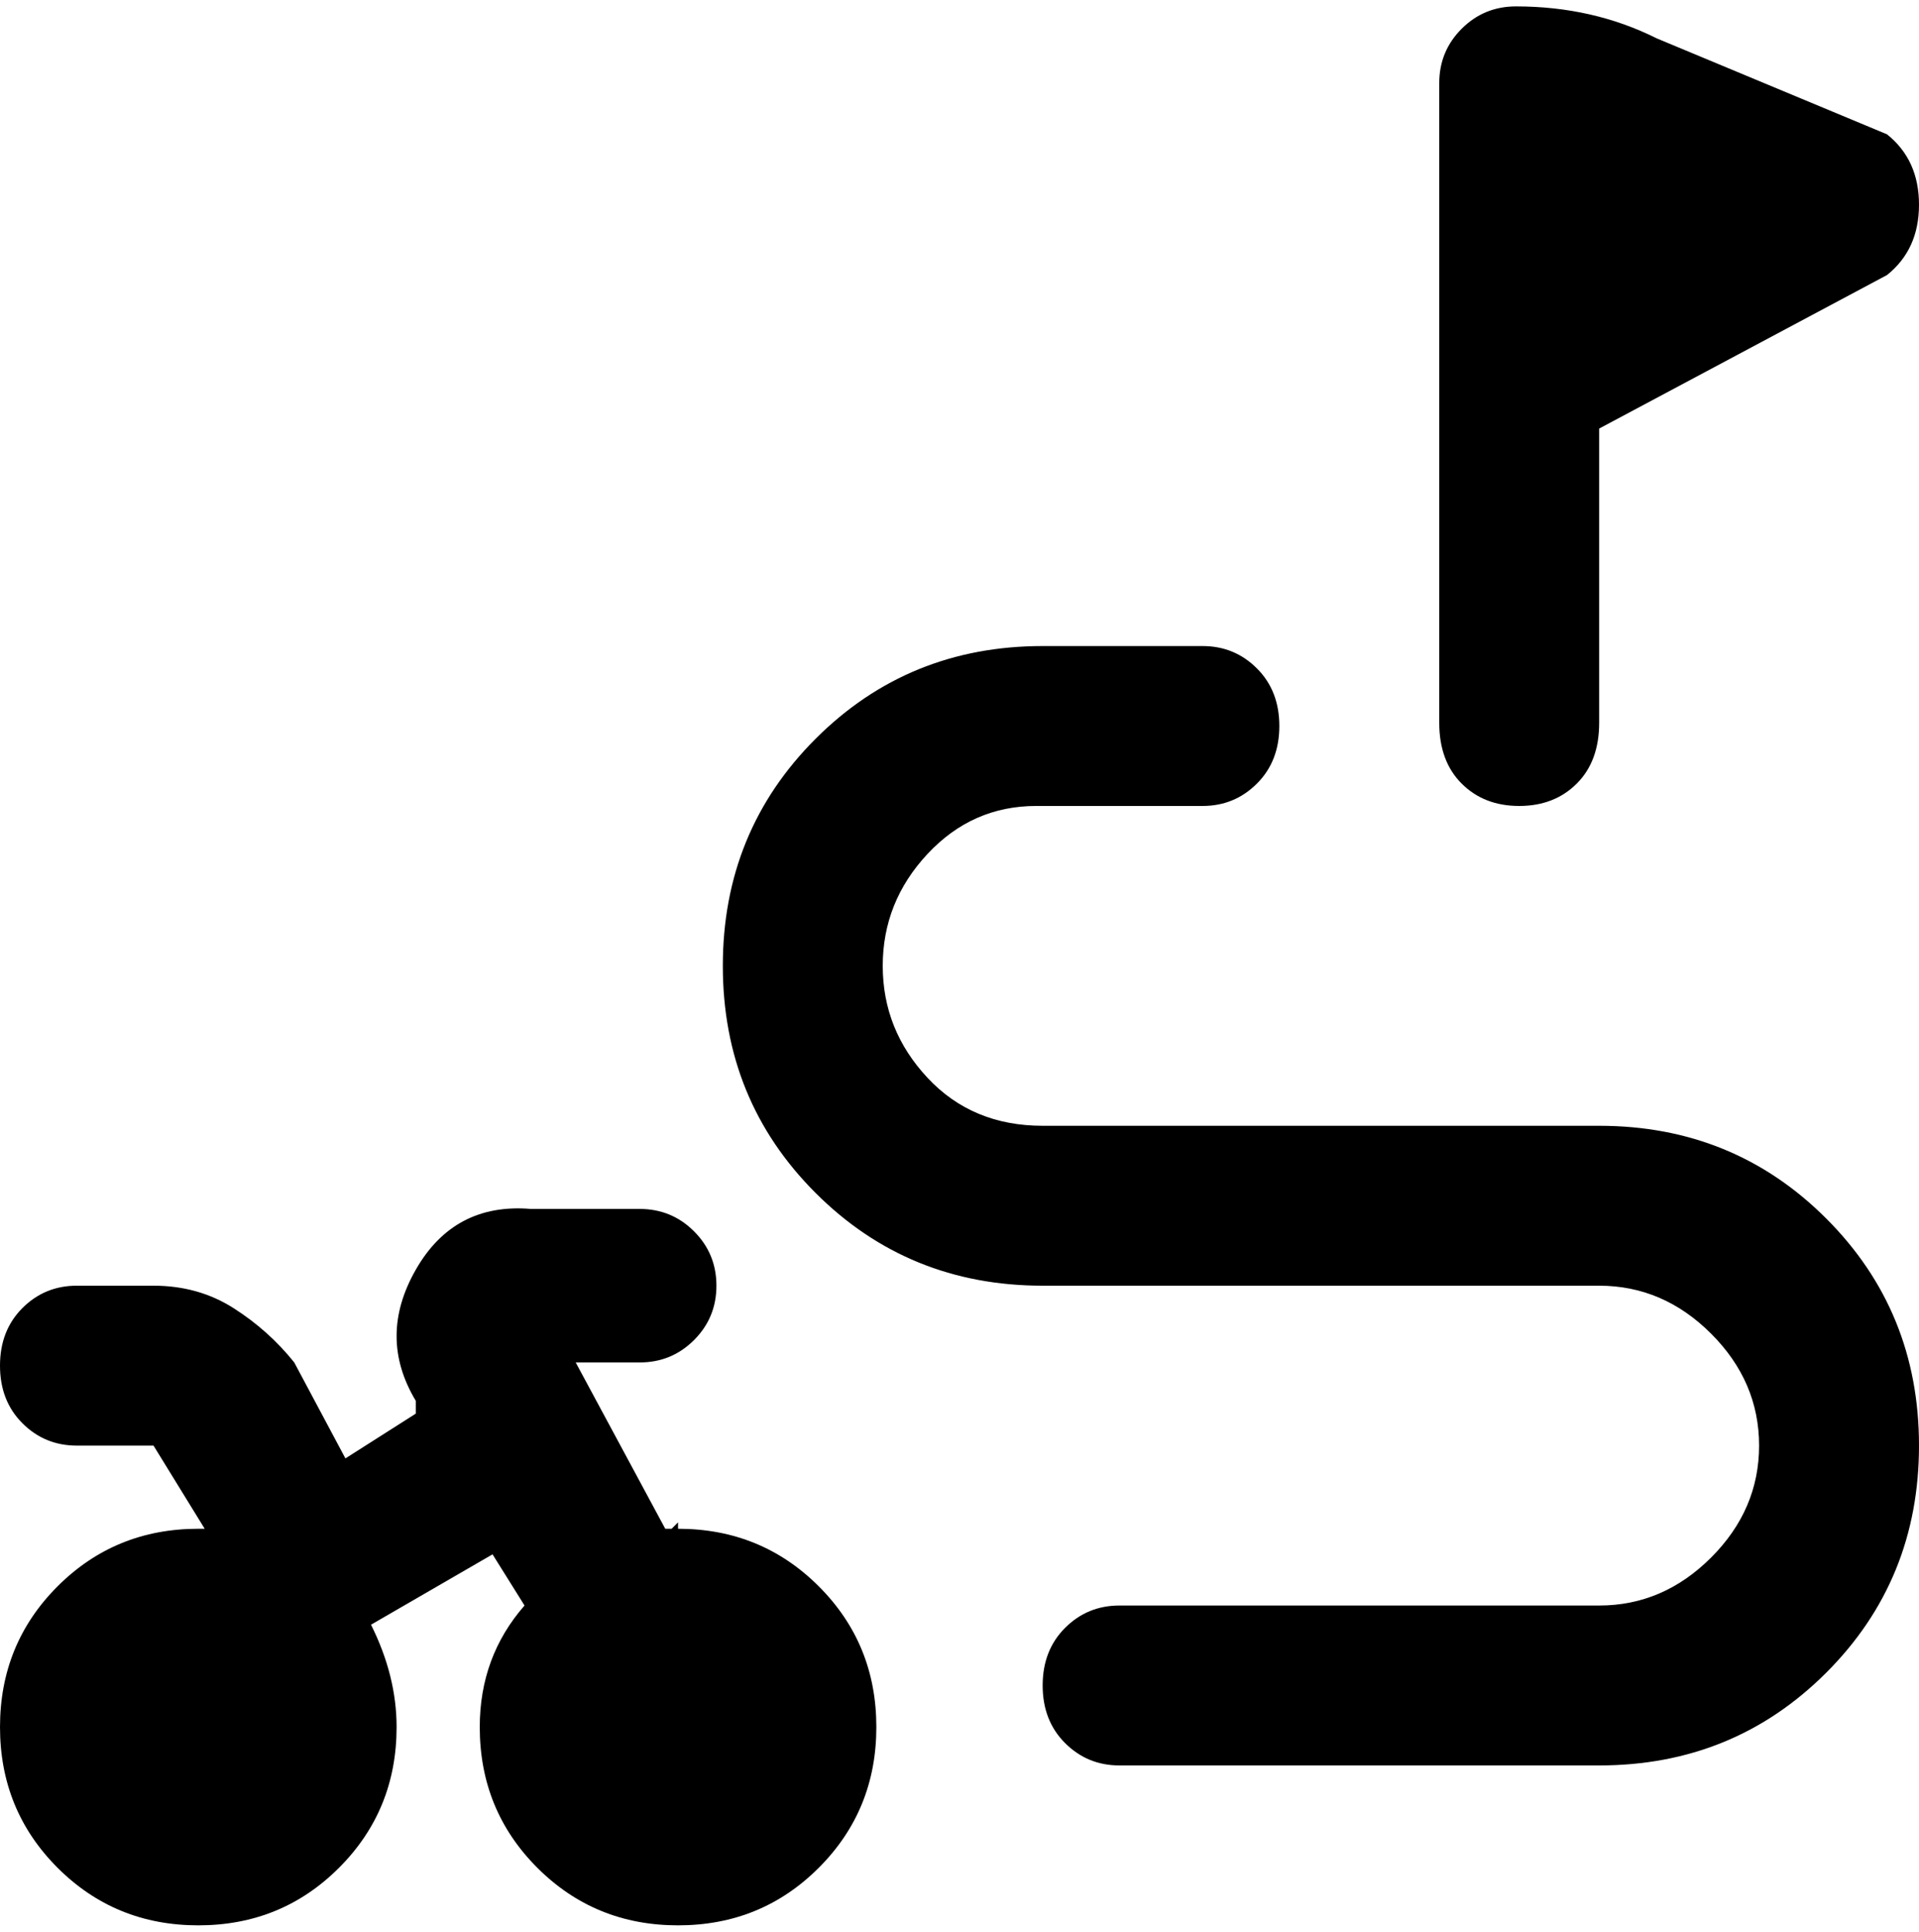 <svg viewBox="0 0 300 302.001" xmlns="http://www.w3.org/2000/svg"><path d="M225 113V13q0-5 3.5-8.5T237 1q12 0 22 5l36 15q5 4 5 11t-5 11l-45 24v46q0 6-3.5 9.5t-9 3.5q-5.5 0-9-3.5T225 113zm25 63h-87q-11 0-18-7.5t-7-17.5q0-10 7-17.5t17-7.5h26q5 0 8.5-3.5t3.5-9q0-5.5-3.5-9T188 101h-25q-21 0-35.5 14.5T113 151q0 21 14.5 35.5T163 201h87q10 0 17.5 7.5T275 226q0 10-7.5 17.5T250 251h-75q-5 0-8.5 3.5t-3.5 9q0 5.5 3.5 9t8.5 3.5h75q21 0 35.5-14.5T300 226q0-21-14.5-35.5T250 176zm-144 62l-1 1h-1l-14-26h10q5 0 8.5-3.5t3.5-8.5q0-5-3.5-8.5T100 189H83q-12-1-18 9.5t0 20.5v2l-11 7-8-15q-4-5-9.5-8.5T24 201H12q-5 0-8.5 3.5t-3.5 9q0 5.5 3.5 9T12 226h12l8 13h-1q-13 0-22 9t-9 22q0 13 9 22t22 9q13 0 22-9t9-22q0-8-4-16l19-11 5 8q-7 8-7 19 0 13 9 22t22 9q13 0 22-9t9-22q0-13-9-22t-22-9v-1z"/></svg>